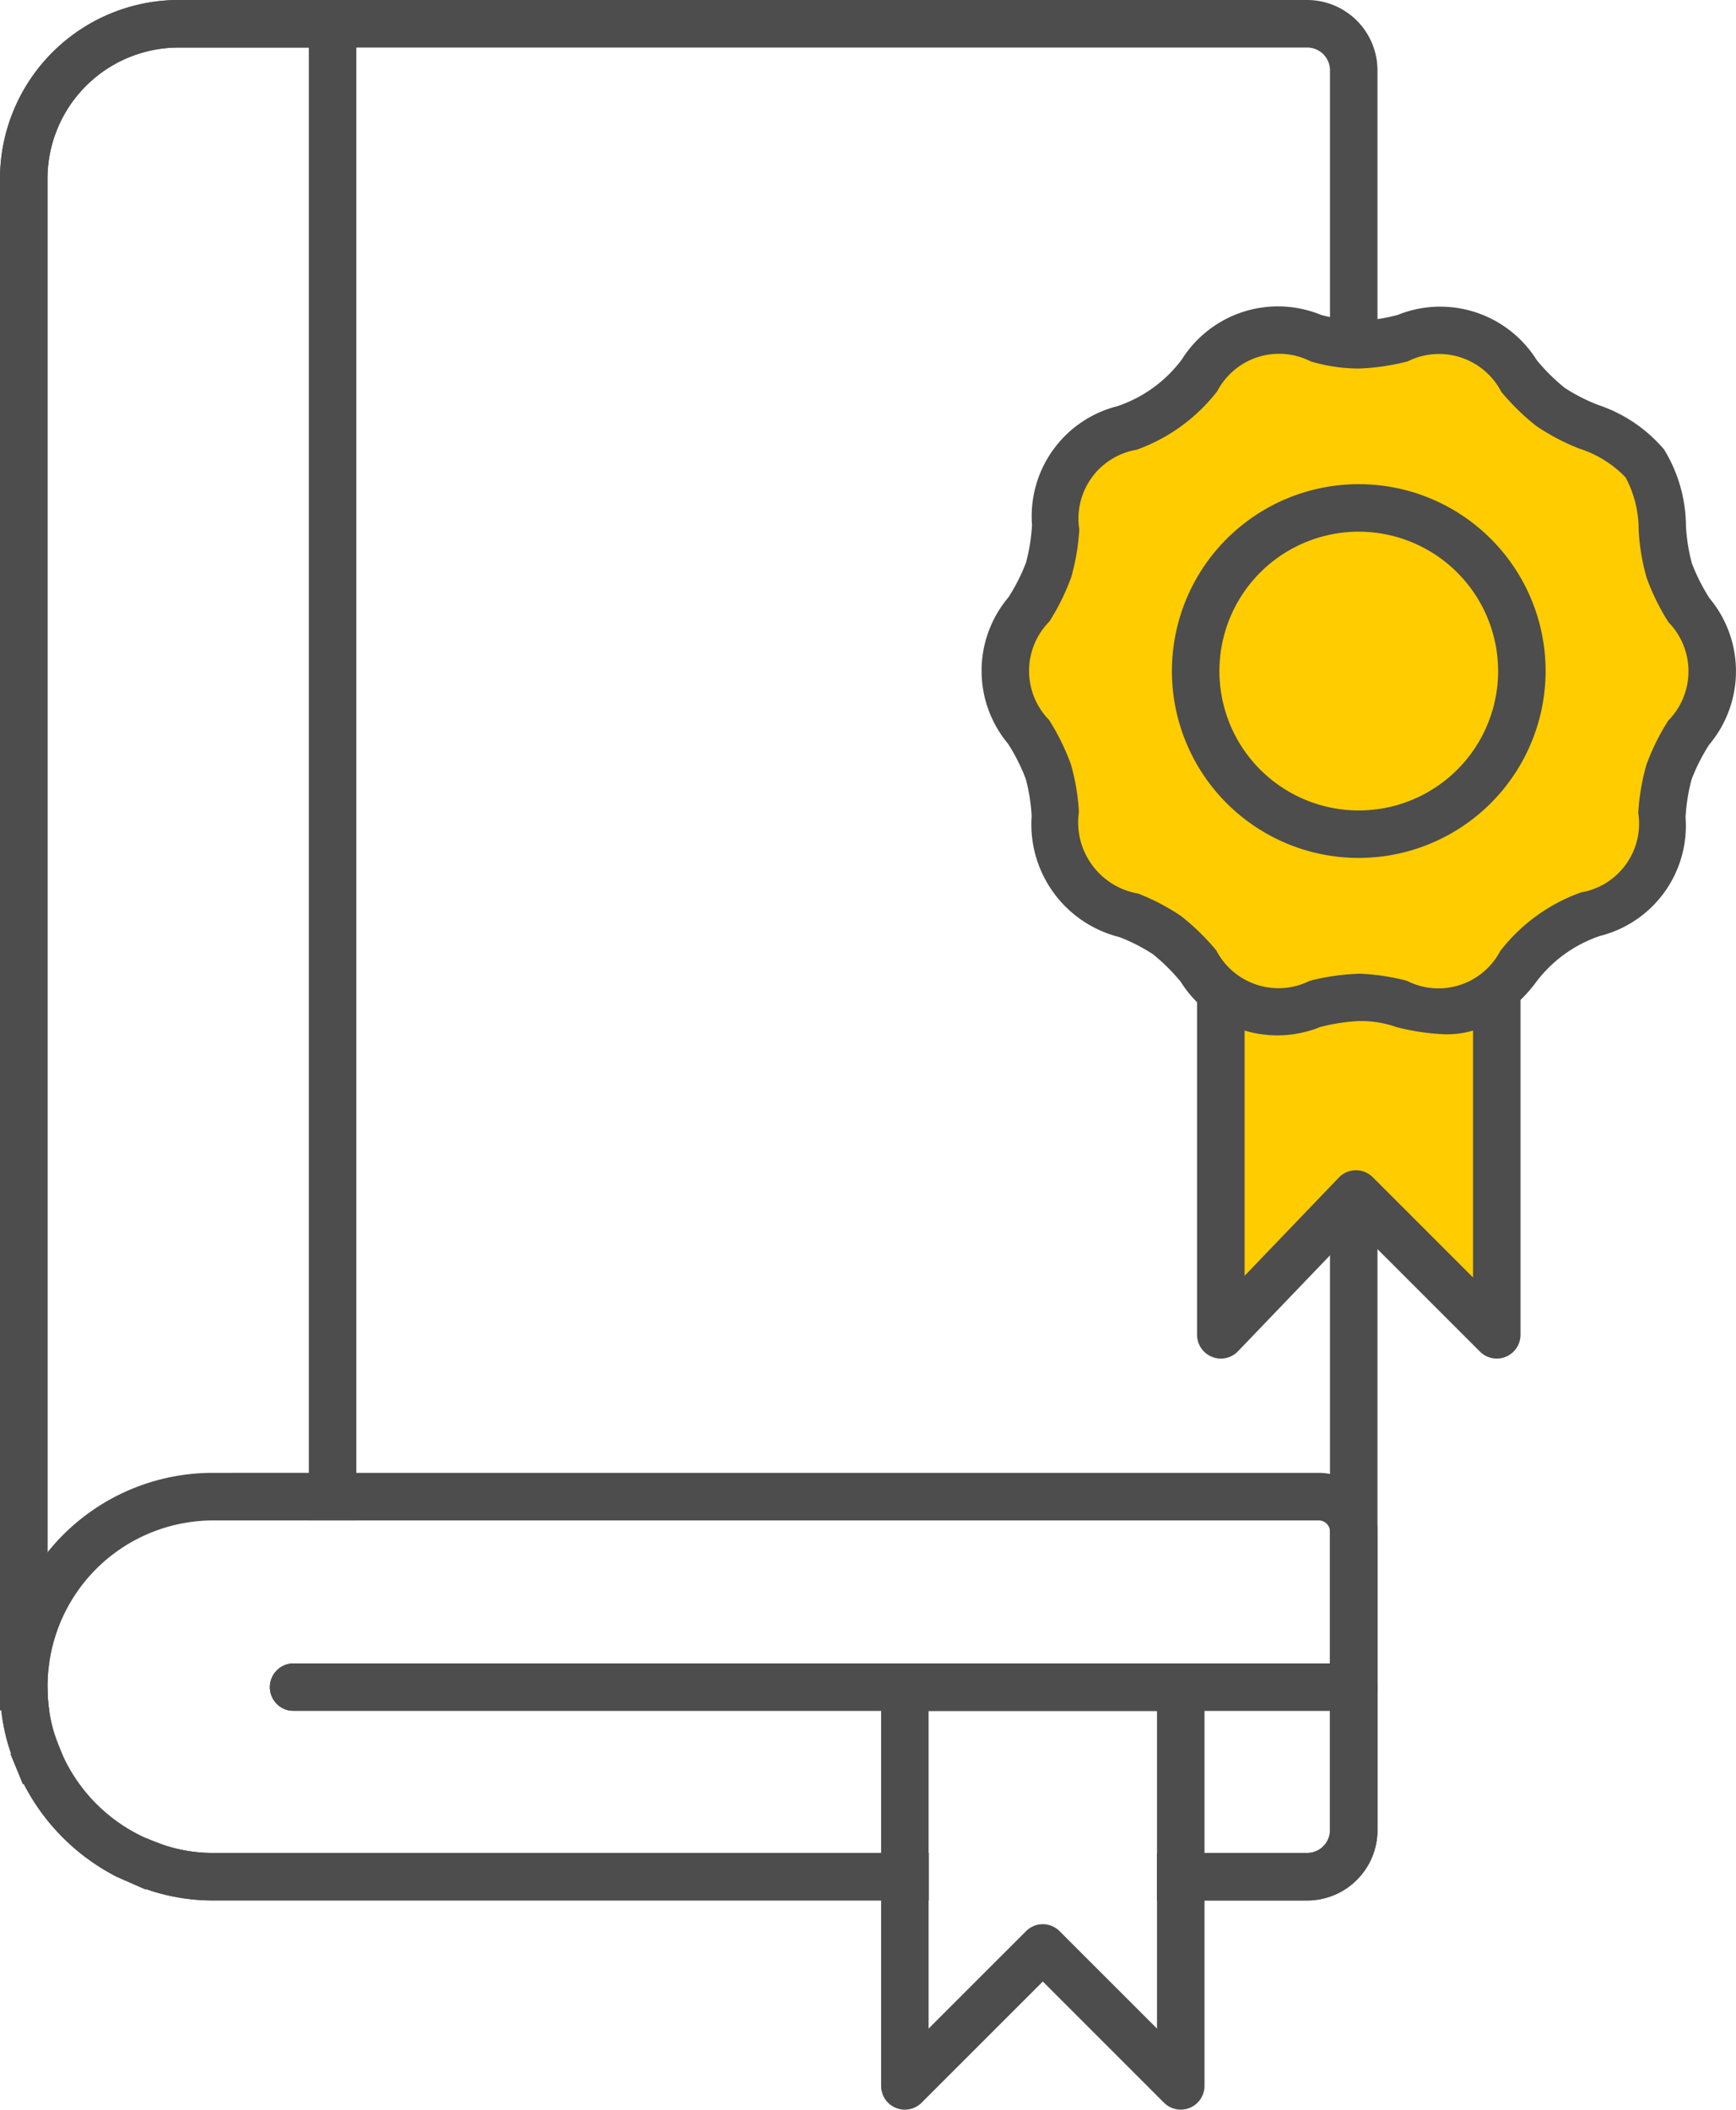 <svg xmlns="http://www.w3.org/2000/svg" width="97.331" height="118.261" viewBox="0 0 97.331 118.261">
  <g id="Group_299" data-name="Group 299" transform="translate(-1019.749 -4756.01)">
    <path id="Path_1815" data-name="Path 1815" d="M1093.043,4756.01h-63.279a10.027,10.027,0,0,0-10.015,10.015v84.531a11.9,11.9,0,0,0,.073,1.332,11.166,11.166,0,0,0,.475,2.205c.024.071.049.143.075.218l-.03.027.69,1.677h.057a12.033,12.033,0,0,0,5.188,5.188l1.638.723.026-.023c.089.034.177.063.266.093a11.382,11.382,0,0,0,3.528.546h40.079v-2.665h-40.079a8.7,8.7,0,0,1-2.694-.41c-.29-.1-.607-.218-.9-.338l-.307-.127a9.373,9.373,0,0,1-4.533-4.514l-.142-.341c-.12-.29-.242-.605-.337-.887a7.924,7.924,0,0,1-.25-.979c-.024-.112-.041-.227-.059-.341a.44.44,0,0,1-.008-.052,8.683,8.683,0,0,1-.089-1.023c0-.124-.006-.248-.006-.376v-84.464a7.358,7.358,0,0,1,7.35-7.35h63.279a1.279,1.279,0,0,1,1.277,1.277V4858.6a1.279,1.279,0,0,1-1.277,1.277h-8.424v2.665h8.424a3.947,3.947,0,0,0,3.94-3.942v-98.646A3.947,3.947,0,0,0,1093.043,4756.01Z" transform="translate(0)" fill="#4d4d4d"/>
    <path id="Path_1816" data-name="Path 1816" d="M1029.764,4756.01a10.027,10.027,0,0,0-10.015,10.015v85.863h2.761a9.924,9.924,0,0,1-.091-1.023c0-.124-.006-.248-.006-.376a9.269,9.269,0,0,1,.1-1.264h-.1v-83.2a7.358,7.358,0,0,1,7.35-7.35h7.3v82.56h2.665V4756.01Zm6.447,93.243a1.331,1.331,0,0,0-.268,2.635h3.782v-2.635Z" transform="translate(0)" fill="#4d4d4d"/>
    <path id="Path_1817" data-name="Path 1817" d="M1094.32,5174.954a3.238,3.238,0,0,0-.639-.062h-61.947a12,12,0,0,0-11.913,13.316,11.182,11.182,0,0,0,.475,2.205c.024.071.049.142.075.217l-.03.027.69,1.677h.051a11.977,11.977,0,0,0,5.194,5.191l1.638.72.026-.024c.089.034.177.063.266.093a11.368,11.368,0,0,0,3.528.546h40.079V5196.2h-40.079a8.713,8.713,0,0,1-2.694-.41c-.29-.1-.607-.218-.9-.339l-.365-.147a9.276,9.276,0,0,1-4.453-4.435l-.024-.057-.142-.341c-.12-.29-.242-.605-.337-.887a7.954,7.954,0,0,1-.25-.98c-.022-.112-.041-.227-.059-.341,0-.018,0-.034-.006-.051a9.963,9.963,0,0,1-.091-1.023c0-.125-.006-.249-.006-.377a9.275,9.275,0,0,1,.1-1.264,9.3,9.3,0,0,1,9.224-7.99h61.947a.632.632,0,0,1,.639.64v16.724a1.28,1.28,0,0,1-1.277,1.277h-8.424v2.665h8.424a3.947,3.947,0,0,0,3.94-3.942v-16.724A3.306,3.306,0,0,0,1094.32,5174.954Zm-62.585-.062a11.858,11.858,0,0,0-9.321,4.45v6.2h.1a9.3,9.3,0,0,1,9.224-7.99h5.326v-2.663Z" transform="translate(0 -336.32)" fill="#4d4d4d"/>
    <path id="Path_1818" data-name="Path 1818" d="M1158.614,5230.413a1.33,1.33,0,0,1-1.33,1.33h-59.442a1.331,1.331,0,1,1,0-2.663h59.442A1.33,1.33,0,0,1,1158.614,5230.413Z" transform="translate(-61.631 -379.828)" fill="#4d4d4d"/>
    <path id="Path_1819" data-name="Path 1819" d="M1287.188,5229.08h-15.469a1.33,1.33,0,0,0-1.33,1.333v22.353a1.329,1.329,0,0,0,.822,1.23,1.311,1.311,0,0,0,.508.1,1.332,1.332,0,0,0,.942-.391l6.794-6.793,6.792,6.793a1.332,1.332,0,0,0,2.273-.942v-22.353A1.331,1.331,0,0,0,1287.188,5229.08Zm-1.331,20.471-5.462-5.461a1.329,1.329,0,0,0-1.882,0l-5.462,5.461v-17.808h12.806Z" transform="translate(-201.239 -379.828)" fill="#4d4d4d"/>
    <path id="Path_1820" data-name="Path 1820" d="M1367.03,5022.226v22.354l7.575-7.895,7.895,7.895v-22.354Z" transform="translate(-278.831 -213.745)" fill="#fc0"/>
    <path id="Path_1821" data-name="Path 1821" d="M1369.18,5029.928a1.332,1.332,0,0,1,.941.39l5.622,5.622v-17.807h-12.807v17.711l5.282-5.506a1.331,1.331,0,0,1,.947-.409Zm-7.575,10.558a1.315,1.315,0,0,1-.5-.1,1.33,1.33,0,0,1-.835-1.235V5016.8a1.331,1.331,0,0,1,1.332-1.332h15.47a1.331,1.331,0,0,1,1.332,1.332v22.354a1.332,1.332,0,0,1-2.273.941l-6.934-6.934-6.633,6.915a1.334,1.334,0,0,1-.961.409Z" transform="translate(-273.406 -208.319)" fill="#4d4d4d"/>
    <path id="Path_1822" data-name="Path 1822" d="M1341.586,4857.682c1.207,1.664.764,4.14,1.366,5.995.624,1.922,2.415,3.676,2.412,5.655,0,2-1.806,3.751-2.423,5.652-.611,1.882-.176,4.361-1.365,6-1.148,1.577-3.622,1.938-5.286,3.145s-2.774,3.448-4.629,4.05c-1.922.624-4.145-.559-6.123-.562-2,0-4.224,1.168-6.124.551-1.882-.611-2.994-2.858-4.628-4.047-1.577-1.147-4.068-1.494-5.275-3.158s-.765-4.14-1.367-5.994c-.624-1.923-2.415-3.677-2.413-5.656,0-2,1.806-3.75,2.423-5.651.611-1.882.176-4.362,1.365-6,1.147-1.577,3.622-1.937,5.286-3.145s2.774-3.448,4.629-4.05c1.922-.623,4.145.559,6.124.562,2,0,4.223-1.168,6.124-.551,1.882.611,2.994,2.858,4.628,4.047,1.577,1.147,4.068,1.495,5.275,3.158Z" transform="translate(-229.616 -75.693)" fill="#fc0"/>
    <path id="Path_1823" data-name="Path 1823" d="M1320.1,4880.848h.013a12.465,12.465,0,0,1,2.7.4,3.913,3.913,0,0,0,5.237-1.664,9.946,9.946,0,0,1,4.532-3.29,3.914,3.914,0,0,0,3.208-4.462,12.469,12.469,0,0,1,.457-2.693,12.643,12.643,0,0,1,1.224-2.474,3.938,3.938,0,0,0,.013-5.517,12.854,12.854,0,0,1-1.226-2.493,12.109,12.109,0,0,1-.446-2.655,6.193,6.193,0,0,0-.732-2.968h0a6.2,6.2,0,0,0-2.593-1.614,12.3,12.3,0,0,1-2.388-1.25,12.864,12.864,0,0,1-1.992-1.94,3.931,3.931,0,0,0-5.245-1.7,12.727,12.727,0,0,1-2.724.4,9.434,9.434,0,0,1-2.711-.4,3.911,3.911,0,0,0-5.237,1.666,9.954,9.954,0,0,1-4.533,3.289,3.912,3.912,0,0,0-3.206,4.461,12.333,12.333,0,0,1-.456,2.693,12.586,12.586,0,0,1-1.225,2.476,3.935,3.935,0,0,0-.012,5.516,12.867,12.867,0,0,1,1.226,2.494,12.264,12.264,0,0,1,.446,2.654,4.054,4.054,0,0,0,3.326,4.584,12.218,12.218,0,0,1,2.386,1.248,12.849,12.849,0,0,1,1.992,1.94,3.931,3.931,0,0,0,5.243,1.7,12.707,12.707,0,0,1,2.722-.395Zm4.9,3.4a12.669,12.669,0,0,1-2.77-.405,5.9,5.9,0,0,0-2.129-.335,10.542,10.542,0,0,0-2.148.333,6.386,6.386,0,0,1-7.81-2.531,10.872,10.872,0,0,0-1.567-1.554,10.232,10.232,0,0,0-1.876-.957,6.515,6.515,0,0,1-4.921-6.783,10.17,10.17,0,0,0-.328-2.078,10.748,10.748,0,0,0-.991-1.97,6.386,6.386,0,0,1,.016-8.213,10.516,10.516,0,0,0,.986-1.945,10.283,10.283,0,0,0,.338-2.123,6.362,6.362,0,0,1,4.792-6.65,7.49,7.49,0,0,0,3.609-2.619,6.367,6.367,0,0,1,7.81-2.494,10.405,10.405,0,0,0,2.122.337h.005a10.577,10.577,0,0,0,2.15-.333,6.385,6.385,0,0,1,7.811,2.529,10.855,10.855,0,0,0,1.567,1.554,10.117,10.117,0,0,0,1.878.959,8.29,8.29,0,0,1,3.692,2.494h0a8.3,8.3,0,0,1,1.228,4.288,10.216,10.216,0,0,0,.327,2.08,10.743,10.743,0,0,0,.991,1.968,6.391,6.391,0,0,1-.017,8.215,10.527,10.527,0,0,0-.985,1.945,10.371,10.371,0,0,0-.338,2.122,6.366,6.366,0,0,1-4.793,6.651,7.472,7.472,0,0,0-3.609,2.619,8.167,8.167,0,0,1-3.4,2.653,5.266,5.266,0,0,1-1.644.245Z" transform="translate(-224.19 -70.26)" fill="#4d4d4d"/>
    <path id="Path_1824" data-name="Path 1824" d="M1378.169,4909.614a9.144,9.144,0,1,1-9.144-9.144,9.143,9.143,0,0,1,9.144,9.144Z" transform="translate(-273.093 -115.987)" fill="#fc0"/>
    <path id="Path_1825" data-name="Path 1825" d="M1363.6,4896.377a7.813,7.813,0,1,0,7.812,7.812,7.821,7.821,0,0,0-7.812-7.812Zm0,18.288a10.476,10.476,0,1,1,10.475-10.476,10.488,10.488,0,0,1-10.475,10.476Z" transform="translate(-267.669 -110.563)" fill="#4d4d4d"/>
  </g>
</svg>
